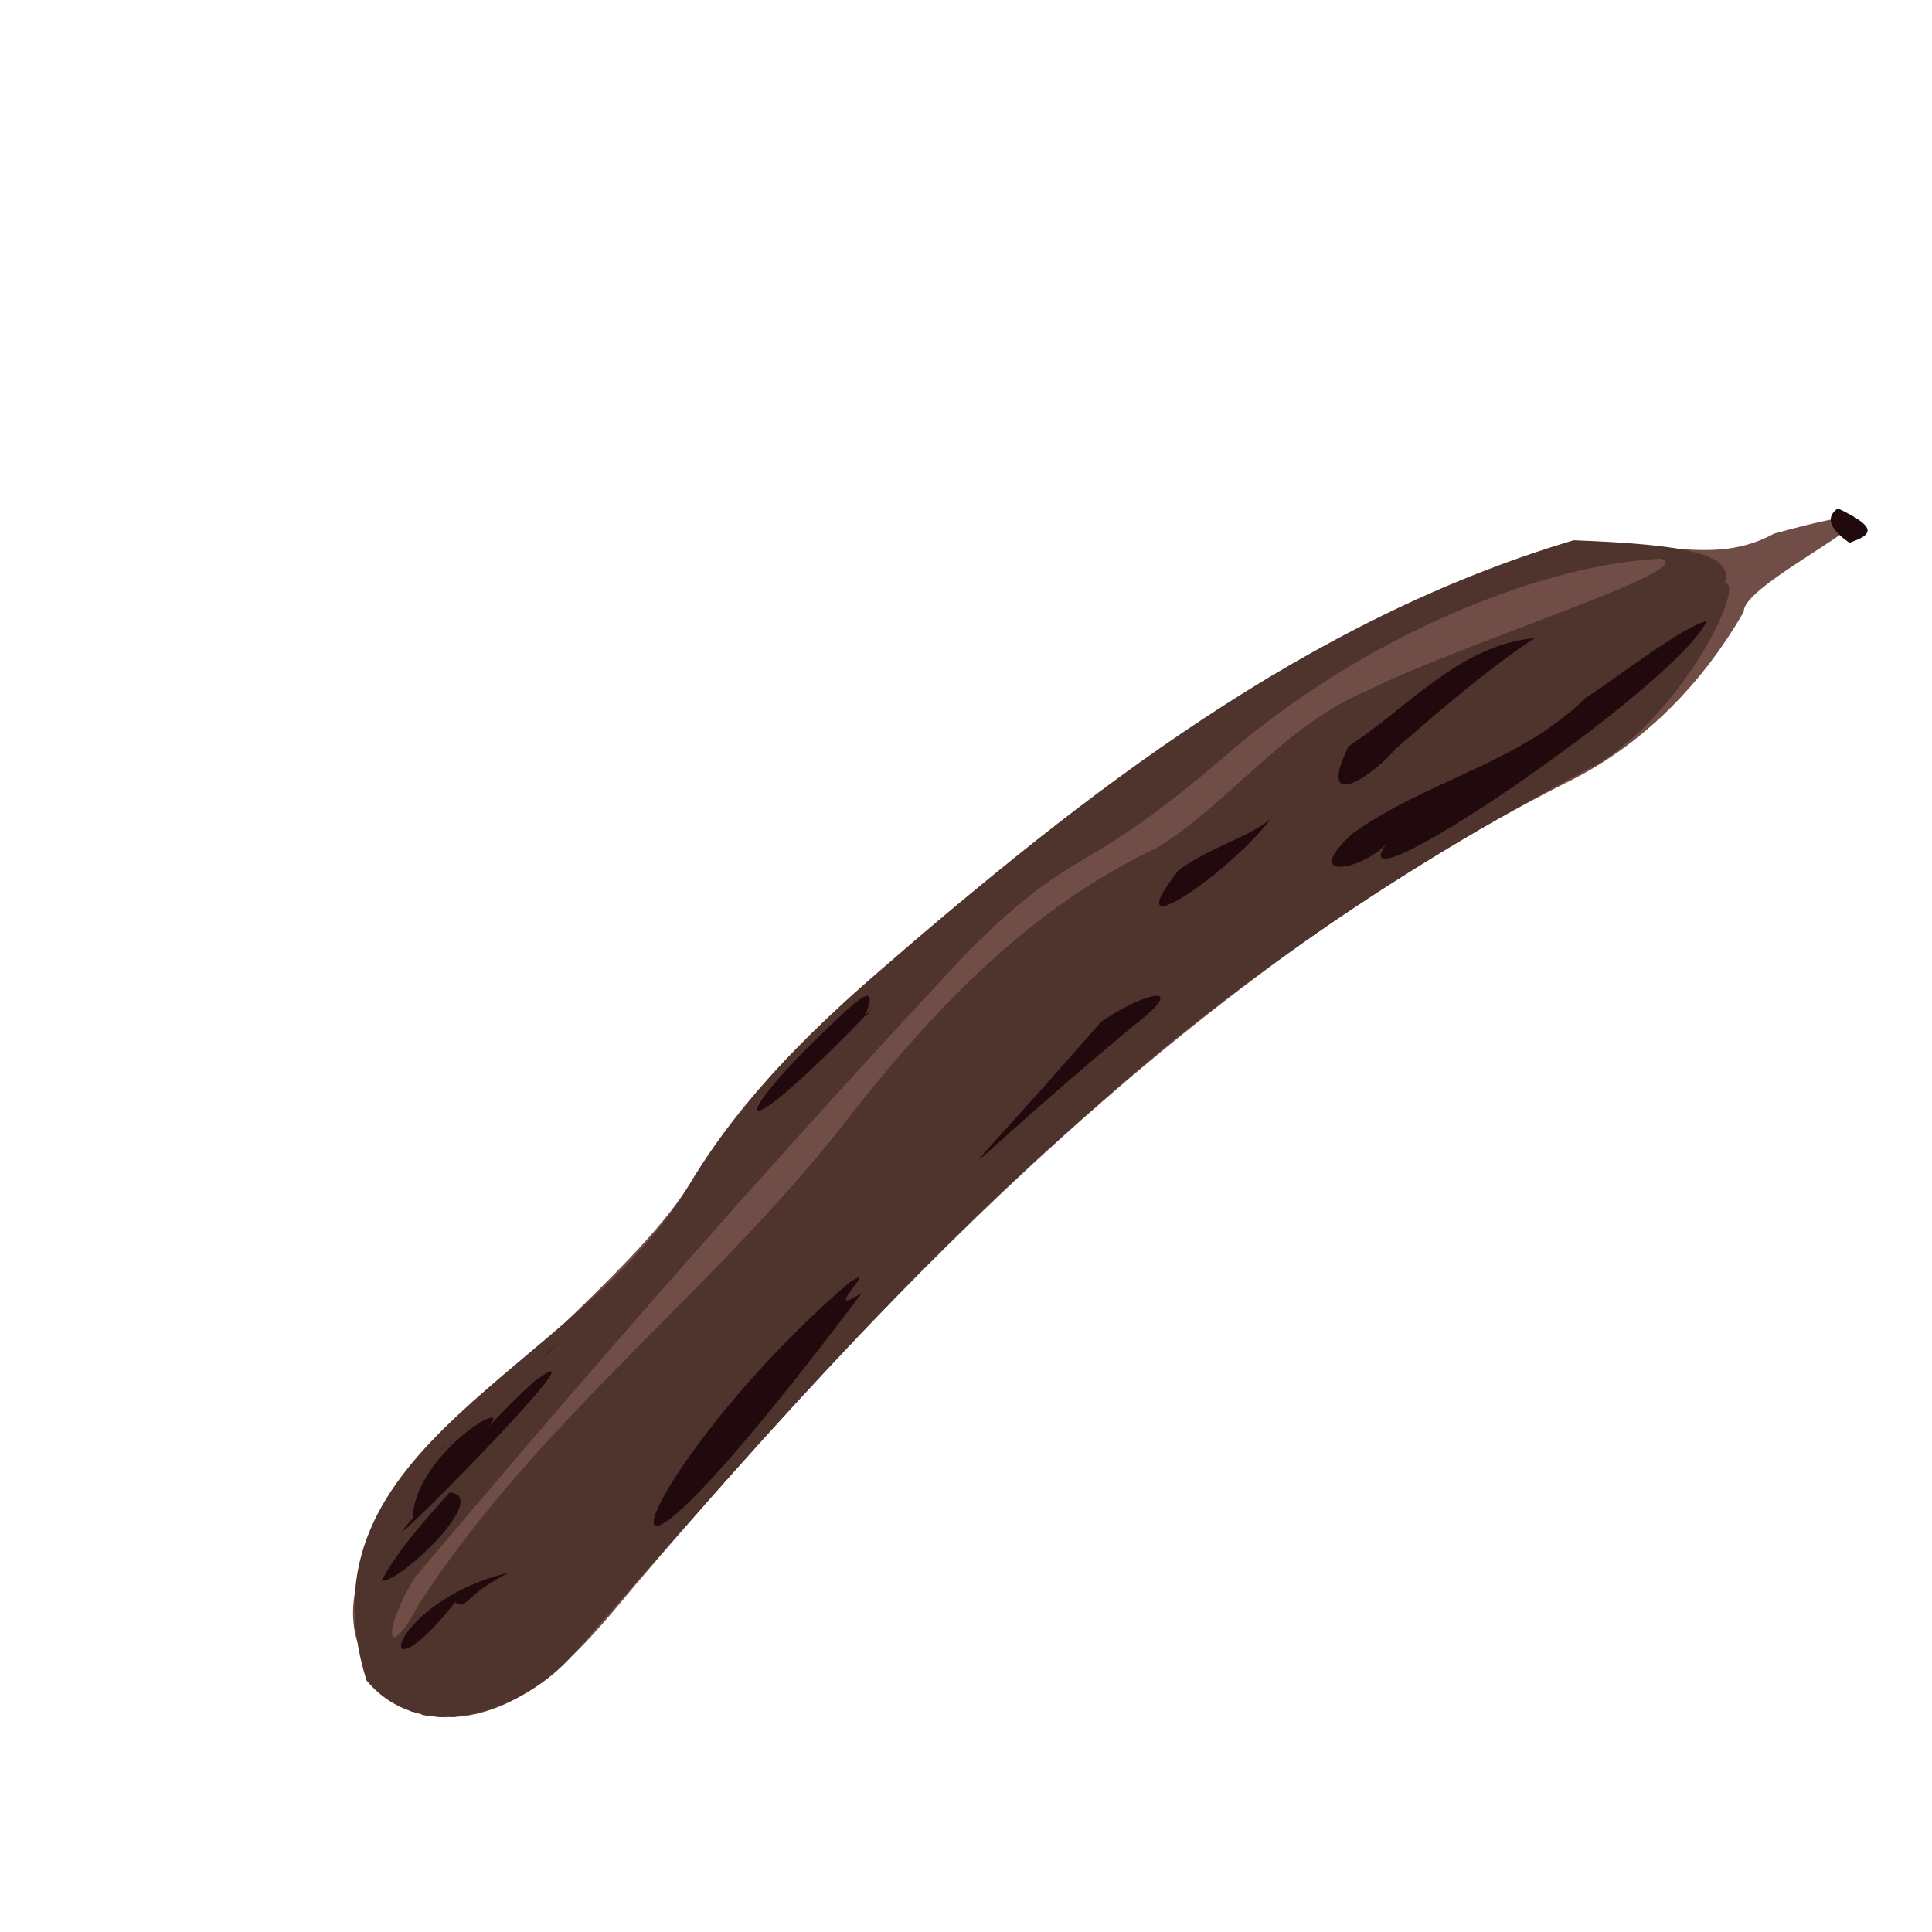 <?xml version="1.0" encoding="UTF-8" standalone="no"?>
<!-- Created with Inkscape (http://www.inkscape.org/) -->

<svg
   width="64"
   height="64"
   viewBox="0 0 16.933 16.933"
   version="1.1"
   id="svg5"
   inkscape:version="1.2 (dc2aedaf03, 2022-05-15)"
   sodipodi:docname="caroube.svg"
   xmlns:inkscape="http://www.inkscape.org/namespaces/inkscape"
   xmlns:sodipodi="http://sodipodi.sourceforge.net/DTD/sodipodi-0.dtd"
   xmlns="http://www.w3.org/2000/svg"
   xmlns:svg="http://www.w3.org/2000/svg">
  <sodipodi:namedview
     id="namedview7"
     pagecolor="#ffffff"
     bordercolor="#666666"
     borderopacity="1.0"
     inkscape:pageshadow="2"
     inkscape:pageopacity="0.0"
     inkscape:pagecheckerboard="0"
     inkscape:document-units="mm"
     showgrid="false"
     units="px"
     inkscape:zoom="22.627417"
     inkscape:cx="19.136077"
     inkscape:cy="43.531261"
     inkscape:window-width="1920"
     inkscape:window-height="1017"
     inkscape:window-x="1912"
     inkscape:window-y="-8"
     inkscape:window-maximized="1"
     inkscape:current-layer="g3632"
     inkscape:showpageshadow="2"
     inkscape:deskcolor="#d1d1d1" />
  <defs
     id="defs2" />
  <g
     inkscape:label="Calque 1"
     inkscape:groupmode="layer"
     id="layer1">
    <g
       id="g4128"
       transform="translate(-0.631,0.126)">
      <g
         id="g5578"
         transform="translate(0.089,0.089)">
        <g
           id="g7501"
           transform="translate(-0.063,0.947)">
          <g
             id="g9467"
             transform="translate(-0.089,-0.803)">
            <g
               id="g10302"
               transform="translate(0.312,-0.045)">
              <g
                 id="g11479"
                 transform="translate(-0.126,0.063)">
                <g
                   id="g11873"
                   transform="translate(-0.236,0.665)">
                  <g
                     id="g12382"
                     transform="translate(-121.985,-82.268)">
                    <g
                       id="g13305"
                       transform="matrix(0.133,0,0,0.133,114.639,78.216)">
                      <g
                         id="g17429"
                         transform="translate(0.905,5.664)">
                        <g
                           id="g18595"
                           transform="translate(-3.363,-8.745)">
                          <g
                             id="g21002"
                             transform="translate(1.708,-2.82)">
                            <g
                               id="g23814"
                               transform="translate(8.725,-1.122)">
                              <g
                                 id="g24838"
                                 transform="translate(11.143,-0.857)">
                                <g
                                   id="g25315"
                                   transform="translate(-3.49,2.493)">
                                <g
                                   id="g27220"
                                   transform="translate(2.468,1.234)">
                                <g
                                   id="g29753"
                                   transform="translate(1.476,-2.374)">
                                <g
                                   id="g30615"
                                   transform="translate(0.92,1.369)">
                                <g
                                   id="g31433"
                                   transform="translate(-2.468,-1.41)">
                                <g
                                   id="g31731"
                                   transform="translate(1.058,-0.705)">
                                <g
                                   id="g33243"
                                   transform="matrix(1.077,0,0,1.077,-7.373,-3.174)">
                                <g
                                   id="g35254"
                                   transform="translate(-2.214,-0.92)">
                                <g
                                   id="g36749"
                                   transform="translate(-0.982,-2.782)">
                                <g
                                   id="g37297"
                                   transform="translate(-6.776,-3.503)">
                                <g
                                   id="g38955"
                                   transform="matrix(1.217,0,0,1.217,-23.105,-18.212)">
                                <g
                                   id="g39618"
                                   transform="translate(-0.269,-0.269)">
                                <g
                                   id="g40032"
                                   transform="translate(-1.901,-3.042)">
                                <g
                                   id="g40543"
                                   transform="translate(0.38,-2.091)">
                                <g
                                   id="g41372"
                                   transform="translate(1.966,-7.93)">
                                <g
                                   id="g43278"
                                   transform="translate(1.521,-0.38)">
                                <g
                                   id="g44210"
                                   transform="matrix(1.158,0,0,1.158,-18.904,-21.776)">
                                <g
                                   id="g44833"
                                   transform="matrix(1.12,0,0,1.12,-12.539,-14.548)">
                                <g
                                   id="g47597"
                                   transform="translate(3.111,-1.244)">
                                <g
                                   id="g48754"
                                   transform="translate(-2.904,-6.637)">
                                <g
                                   id="g234"
                                   transform="matrix(0.041,0,0,0.041,104.64,119.672)">
                                <g
                                   id="g2138"
                                   transform="translate(-86.211,-40.57)">
                                <g
                                   id="g2696"
                                   transform="translate(-124306.44,-9412.237)">
                                <g
                                   id="g3765"
                                   transform="translate(25.356,-50.712)">
                                <g
                                   id="g4557"
                                   transform="translate(46.617,-35.859)">
                                <g
                                   id="g5244"
                                   transform="translate(7.172,14.344)">
                                <g
                                   id="g5807"
                                   transform="translate(-5.198,-21.114)">
                                <g
                                   id="g6945"
                                   transform="translate(-10.143,-243.42)">
                                <g
                                   id="g11108"
                                   transform="translate(18.189,-37.636)">
                                <g
                                   id="g15049"
                                   transform="translate(-65.926,141.995)">
                                <g
                                   id="g19861"
                                   transform="matrix(0.074,0,0,0.074,115423.38,9039.231)">
                                <g
                                   id="g20437"
                                   transform="translate(-478.388,-785.882)">
                                <g
                                   id="g21032"
                                   transform="translate(2047.188,-1072.337)">
                                <g
                                   id="g21869"
                                   transform="matrix(0.043,0,0,0.043,117368,10137.003)">
                                <g
                                   id="g25455"
                                   transform="translate(154741.46,-87178.414)">
                                <g
                                   id="g26278"
                                   transform="translate(-18012.371,-8233.442)">
                                <g
                                   id="g27240"
                                   transform="translate(-0.004,5582.762)">
                                <g
                                   id="g28306"
                                   transform="translate(-15790.441,-2255.777)">
                                <g
                                   id="g33735"
                                   transform="translate(14662.549,-16918.328)">
                                <g
                                   id="g37868"
                                   transform="translate(-5075.498,25941.433)">
                                <g
                                   id="g76752"
                                   transform="matrix(-1,0,0,1,9442.317,-1595.075)">
                                <g
                                   id="g82459"
                                   transform="translate(3383.667,-1127.889)">
                                <g
                                   id="g83208"
                                   transform="matrix(0.203,0,0,0.203,-15348.528,66747.475)">
                                <g
                                   id="g83934"
                                   transform="matrix(-1,0,0,1,240692.18,94139.78)">
                                <g
                                   id="g84550"
                                   transform="translate(-8.7627443e-5,55472.344)">
                                <g
                                   id="g9096"
                                   transform="translate(31379.925,-62759.843)">
                                <g
                                   id="g11527"
                                   transform="translate(61019.625,105397.54)">
                                <g
                                   id="g13422"
                                   transform="translate(-44377.907,44377.908)">
                                <g
                                   id="g1137"
                                   transform="translate(-3.3240812e-4,138680.92)">
                                <g
                                   id="g3632"
                                   transform="translate(177511.65,-22188.943)">
                                <g
                                   id="g5936"
                                   transform="translate(11767.473,-47069.909)">
                                <g
                                   id="g7318">
                                <g
                                   id="g11619"
                                   transform="translate(27457.436,-223581.94)" />
                                <g
                                   id="g11985"
                                   transform="translate(70604.821,-133364.68)">
                                <ellipse
                                   style="fill:#ffffff;stroke-width:388960;stroke-linecap:round;stroke-linejoin:bevel;stroke-dasharray:388960, 777918"
                                   id="path12839"
                                   cx="-140593.53"
                                   cy="-132003.06"
                                   rx="312425"
                                   ry="257623.73" />
                                <ellipse
                                   style="fill:#ffffff;stroke-width:205283;stroke-linecap:round;stroke-linejoin:bevel;stroke-dasharray:205283, 410567"
                                   id="path12839-8"
                                   cx="-145840.16"
                                   cy="-521514.06"
                                   rx="107870.56"
                                   ry="207838.89" />
                                <g
                                   id="g12707"
                                   transform="matrix(1.187,0,0,1.187,95904.637,-164033.62)">
                                <g
                                   id="g1055"
                                   transform="translate(107488.86,-168243.46)">
                                <g
                                   id="g1411"
                                   transform="translate(-142539.59,93468.584)">
                                <g
                                   id="g6084"
                                   transform="translate(-51720.16,-182205.61)">
                                <g
                                   id="g6831"
                                   transform="translate(-4673.429,56081.154)">
                                <g
                                   id="g1117"
                                   transform="translate(56081.169,-130856.01)">
                                <g
                                   id="g1732"
                                   transform="translate(33354.657,98782.663)">
                                <path
                                   style="fill:#704d46;stroke-width:782.976"
                                   d="m -438052.16,389891.13 c 249130.5,-216069.5 511708.258,-400713.942 832634.75,-494420.14 82489.52,-42159.99 165196.4,18248.924 253945.93,-30543.07 246581.29,-67985.83 -39710.8,55043.125 -37358.17,96267.956 C 559415.38,51218.184 485166.89,127024.79 391035.26,172618.84 -64734.336,404552.09 -427276.72,776906.12 -755714.44,1161279.8 c -65195.87,78466.4 -147204.28,181575.9 -262635.66,160264.6 -283837.2,-171653 220761.59,-471232.61 330718.2,-656453.36 64678.42,-107467.1 154855.79,-194399.31 249579.74,-275199.91 z"
                                   id="path1740"
                                   sodipodi:nodetypes="ccccccccc" />
                                <path
                                   style="fill:#4e342d;stroke-width:782.976"
                                   d="m -456045.67,406084.3 c 253724.55,-221538.43 529867.815,-435739.252 857386.73,-532959.8 138922.22,5312.34 197927.2,16638.8 186421.44,52866.54 C 614440.59,-75813.58 537914.68,85518.539 429524.9,149679.29 209195.22,266051.42 -634.789,403438.5 -186300.89,570277.75 c -236513.1,204668.46 -440766.82,442349.45 -646307.12,676999.75 -60688.79,69973 -185239.29,114287.7 -254576.79,31904.4 -90524.3,-291071.96 258133.33,-377764.41 399515.06,-613220.5 60551.2,-100372.17 143215.94,-183897.25 231624.07,-259877.1 z m 113426.37,-28614.2 c -236049.73,251672.57 -463351.38,511748.22 -685640.4,775620 -41666.5,69553.4 -32780.1,104385.6 3930,34780.1 C -876127.76,956675.58 -649532.86,792094.01 -484327.74,574427.44 -381862.6,445356.61 -264132.93,323483.43 -112785.52,252617.15 -20603.301,195202.3 44476.22,101007.45 147245.87,58509.283 265297.05,-894.357 560038.1,-91438.146 508858.85,-104146.47 379850.21,-98708.002 166117.35,-23960.671 -17489.862,129732.71 -210692.32,297676.19 -203856.73,240264.61 -342619.3,377470.1 Z"
                                   id="path1736"
                                   sodipodi:nodetypes="cccccccccccccccccc" />
                                <path
                                   style="fill:#210a0d;stroke-width:782.976"
                                   d="m -483613.94,431436.81 c -26154.22,24430.1 -26967.54,23501.28 0,0 z m -8118.9,18155.6 c 52089.05,-46580.33 2724.15,36301.49 27846.04,1239.68 -187355.21,195453.91 -180339.59,137530.6 -27846.04,-1239.68 z m -373149.41,426338.64 c -18267.88,18074.29 34029.06,-30773.58 2327.14,-2312.92 z m -122760.32,111144.21 c -21947.33,21122.04 -5132.61,3395.73 0,0 z m 108482.25,-77626.47 c 104488.12,-76906.3 -231999.28,261307.31 -151048.78,169732.81 1993.8,-82940.2 139561.93,-160275.62 87632.19,-106202.43 20092.24,-22188.52 40944.62,-43730.46 63416.59,-63530.38 z m -105903.16,138054.81 c 53005.74,2753.4 -61819.52,112188.3 -83818.72,108794.6 21710.8,-39749.7 53773.5,-75074.1 83818.72,-108794.6 z M -86000.726,280269.31 C -46552.507,250627.05 12174.402,235362.36 29583.827,213765.64 -11692.395,274441.87 -169165.05,386652.66 -86000.726,280269.31 Z M 123774.54,127221 C 197568.94,79047.292 260677.43,2494.837 353410.73,-6292.015 267545.81,49145.246 144519.84,166571.34 187137.18,123806.29 159969.01,160619.07 81005.913,214378.42 123774.54,127221 Z M -977979.74,1182842.3 c 15908.5,9450.2 10896.09,-9365.9 67255.36,-37028.7 -155562.22,37551.4 -172320.02,169377.8 -67255.36,37028.7 z m 796639.79,-715904.24 c 55097.42,-37961.69 111299.989,-49558.08 38715.33,5820.6 -232766.68,194181.32 -256548.63,243421.87 -38715.33,-5820.6 z m -310795.58,321679.67 c 41804.89,-27868.48 -38994.12,47015.7 15880.28,12537.12 -391509.85,520470.05 -285121.85,219782.45 -15880.28,-12537.12 z M 127710.13,235489.11 C 218254.59,169938.36 334145.24,148153.32 415528.98,68083.36 458438.55,39856.413 535119.64,-19861.192 565478.93,-27417.63 528155.68,54017.792 94697.507,347524.9 172913.95,244016.55 149089.1,277223.75 60777.98,297939.29 127710.13,235489.11 Z M -1030900.1,1316974.1 c 5153.2,2831.1 -6530.8,-1666.6 0,0 z m 6000.3,1960.8 c 5153.3,2831 -6530.8,-1666.4 0,0 z m 11368.7,2645.4 c 15688.09,3850.2 -21115.1,-3677.9 0,0 z m 794015.82,-722614.21 c -51065.79,46714.21 -29587.6,25895.1 0,0 z m -775241.93,724679.31 c 25165.3,3089.6 -40978.39,-2878.8 0,0 z m 550795.5,-507756.7 c -6923.39,7734.45 -2356.43,625.06 0,0 z M -565101.1,944564.55 c -4326.15,5451.21 -1863.79,57.32 0,0 z m -5875.89,6328.86 c -2343.27,3835.98 -1499.85,-490.65 0,0 z m -406951.95,372673.09 c 6701.94,1495 -14310.83,-468.8 0,0 z m 7764.05,-757.4 c 11003.3,-668.2 -11270.09,1654.3 0,0 z m 11186.23,-1712.7 c 5394.41,-372.7 -7298.62,1830.2 0,0 z m 283509.74,-253391.2 c -1791.39,3135 -1263.29,-889.3 0,0 z m -277344.77,252034.2 c 5394.43,-372.5 -7298.57,1830.1 0,0 z m 273556.58,-247541.8 c -3677.73,4973.6 -1708.43,-152.1 0,0 z m -5027.91,5602.2 c -1791.46,3134.9 -1263.24,-889.5 0,0 z m -3787.96,4492.6 c -3677.73,4973.6 -1708.43,-152.1 0,0 z m -4422.29,5031.6 c -2343.23,3836.1 -1499.92,-490.7 0,0 z M 727271.25,-166220.17 c 50091.67,24058.56 42551.72,32493.84 14128.86,42411.7 -15527.97,-10702.28 -34519.85,-28449.94 -14128.86,-42411.7 z M -810678.85,1223951.5 c -4326.15,5451.3 -1863.79,57.4 0,0 z m -6160.9,6619.6 c -3047.94,4322.6 -1614.05,-290.2 0,0 z m -5835.87,6364.5 c -6316.79,7260.1 -2172.73,408.7 0,0 z M 565183.67,27837.218 c -1791.39,3134.96 -1263.35,-889.424 0,0 z"
                                   id="path1734"
                                   sodipodi:nodetypes="ccccccccccccccccccccccccccccccccccccccccccccccccccccccccccccccccccccccccccccccccccc" />
                                </g>
                                </g>
                                </g>
                                </g>
                                </g>
                                </g>
                                </g>
                                </g>
                                </g>
                                </g>
                                </g>
                                </g>
                                </g>
                                </g>
                                </g>
                                </g>
                                </g>
                                </g>
                                </g>
                                </g>
                                </g>
                                </g>
                                </g>
                                </g>
                                </g>
                                </g>
                                </g>
                                </g>
                                </g>
                                </g>
                                </g>
                                </g>
                                </g>
                                </g>
                                </g>
                                </g>
                                </g>
                                </g>
                                </g>
                                </g>
                                </g>
                                </g>
                                </g>
                                </g>
                                </g>
                                </g>
                                </g>
                                </g>
                                </g>
                                </g>
                                </g>
                                </g>
                                </g>
                                </g>
                                </g>
                                </g>
                                </g>
                                </g>
                                </g>
                                </g>
                              </g>
                            </g>
                          </g>
                        </g>
                      </g>
                    </g>
                  </g>
                </g>
              </g>
            </g>
          </g>
        </g>
      </g>
    </g>
  </g>
</svg>
